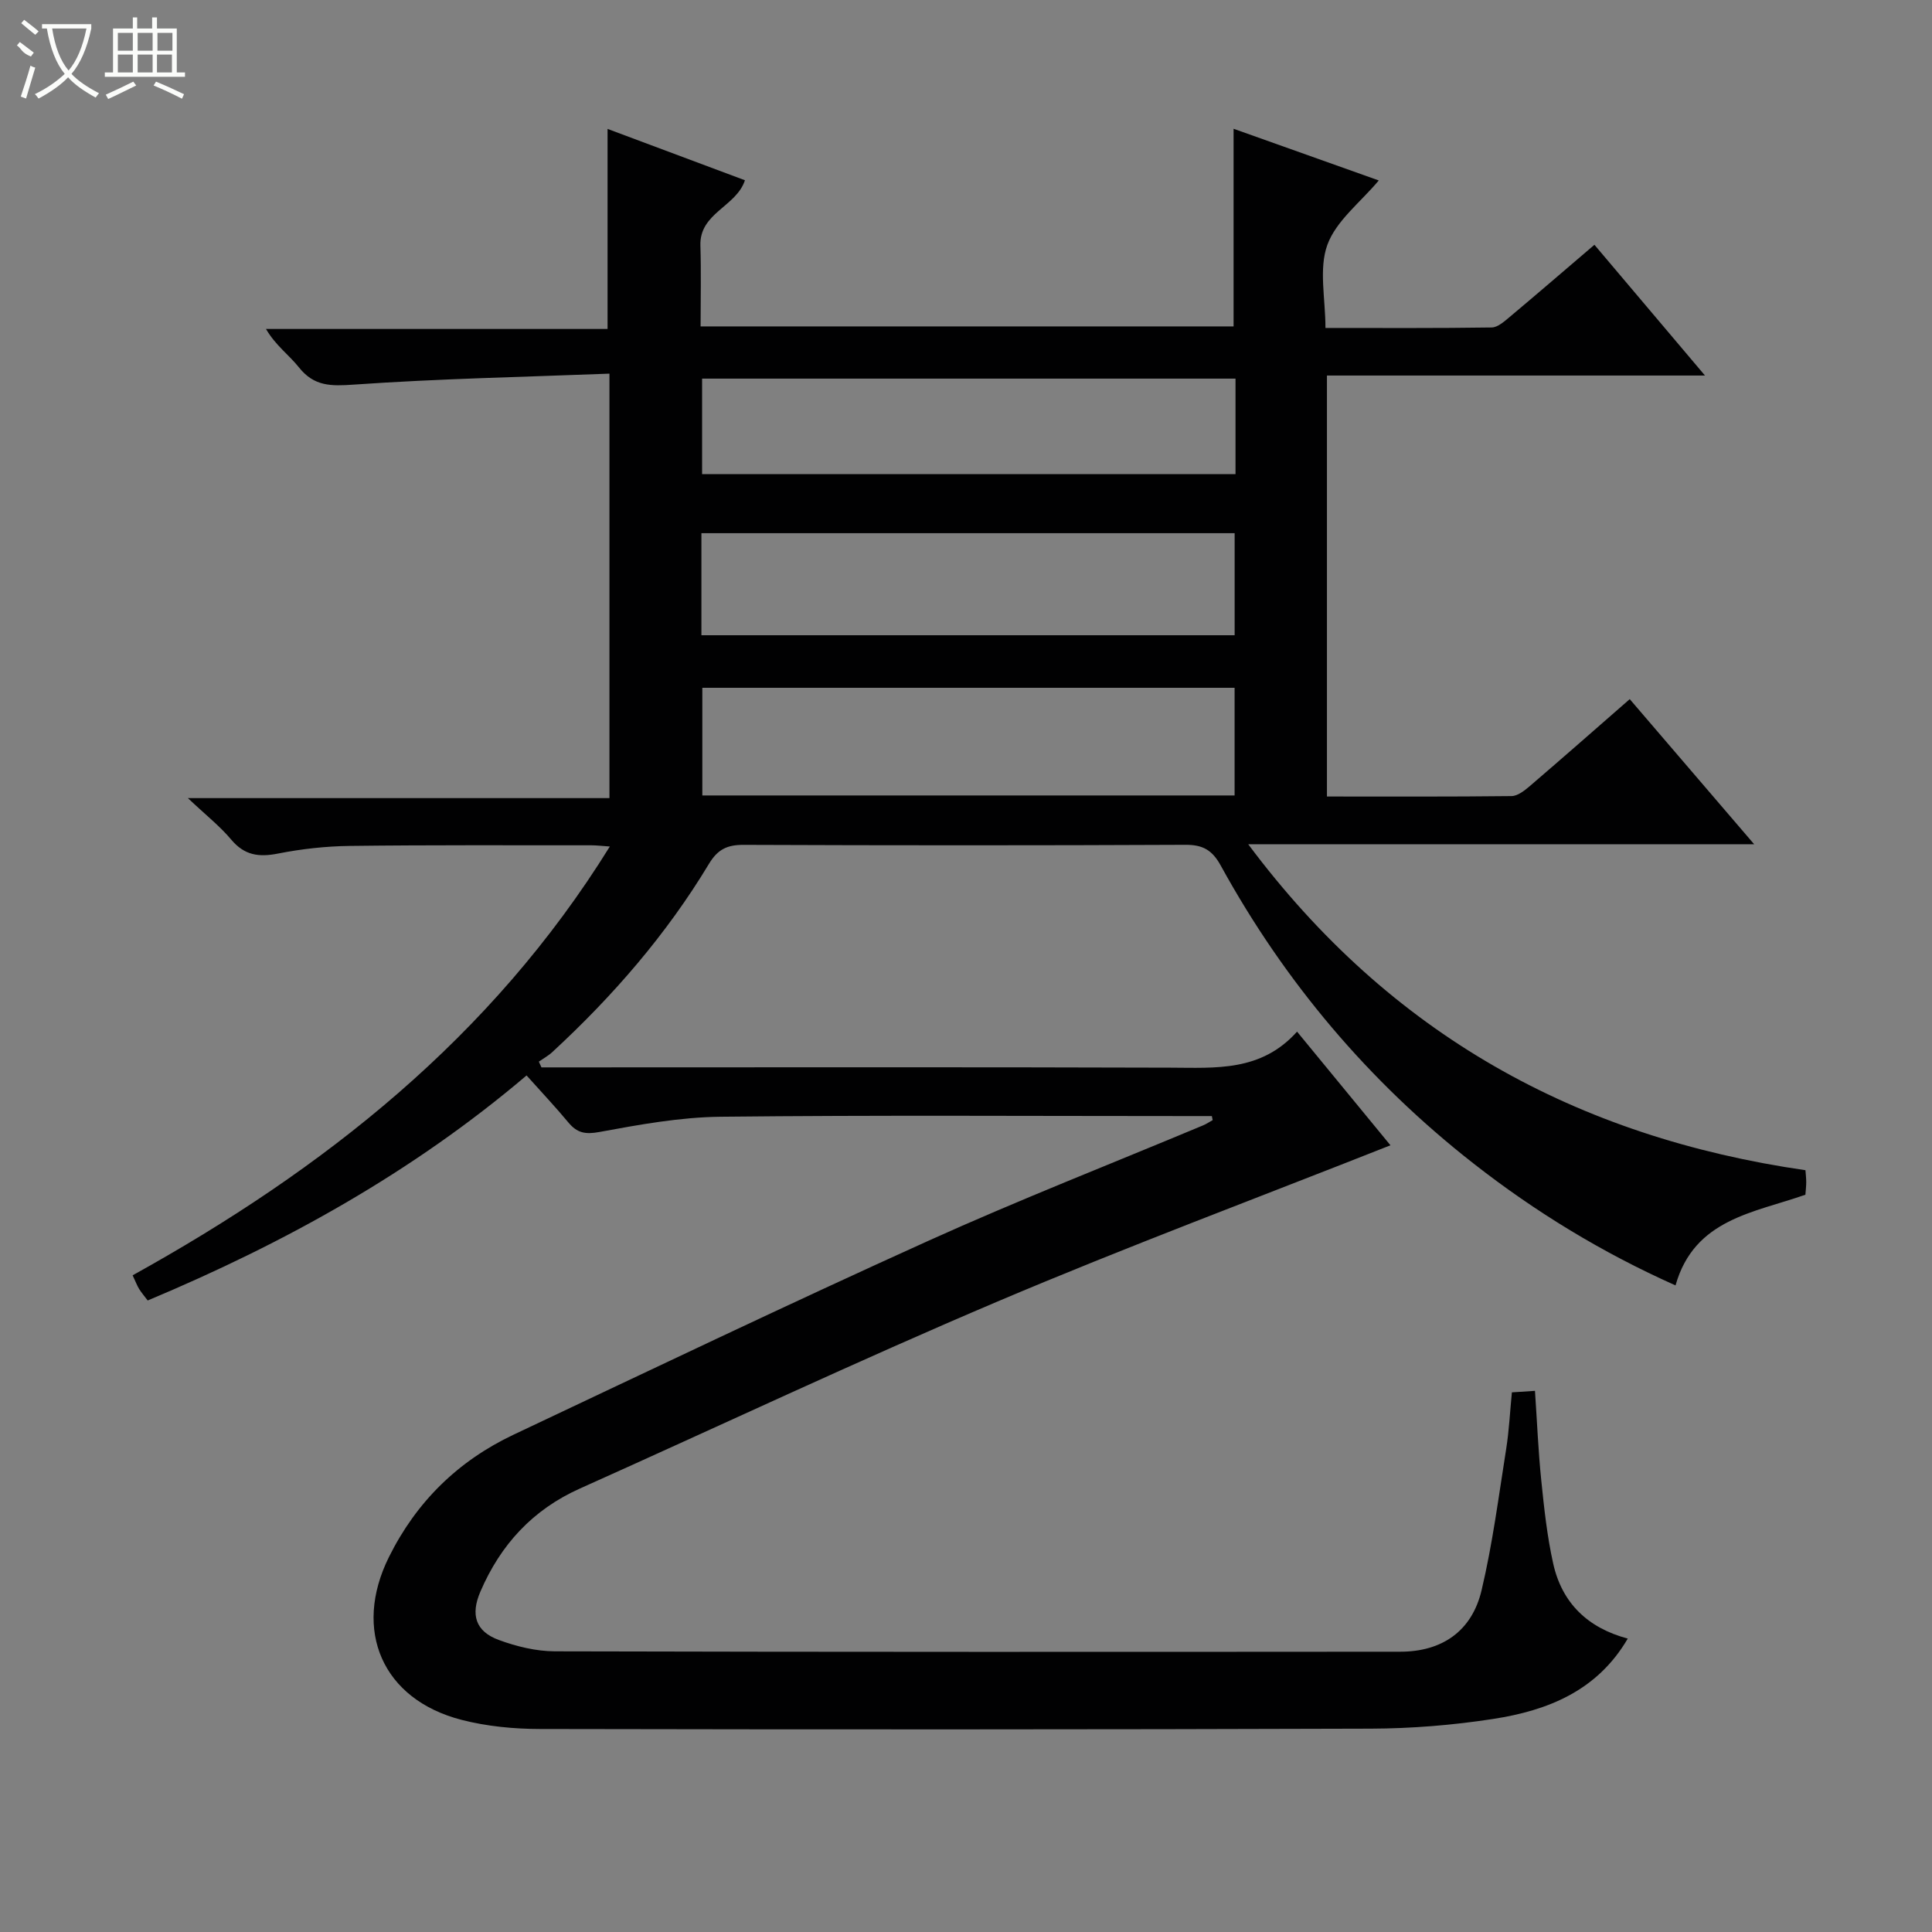 <svg enable-background="new 0 0 400 400" viewBox="0 0 400 400" xmlns="http://www.w3.org/2000/svg"><rect x="0" y="0" width="400" height="400" fill="#808080" stroke="none"/><path d="m250.9 231.07c-1.73 0-3.47 0-5.2 0-32.17 0-64.34-.21-96.5.14-8.39.09-16.82 1.63-25.12 3.16-2.94.54-4.61.18-6.4-1.97-2.65-3.19-5.5-6.21-8.66-9.74-23.56 20.02-50.05 34.69-78.44 46.59-.63-.84-1.26-1.56-1.76-2.36-.43-.69-.71-1.47-1.36-2.85 39.52-21.9 74.23-49.16 98.8-88.78-1.72-.12-2.79-.25-3.85-.25-16.67.01-33.33-.08-50 .13-4.96.06-9.98.62-14.85 1.58-3.97.79-6.96.37-9.69-2.89-2.34-2.79-5.26-5.08-8.97-8.59h87.28c0-29.33 0-58.05 0-87.88-17.79.69-35.39 1.04-52.93 2.27-4.73.33-8.22.38-11.36-3.57-2.04-2.57-4.84-4.54-6.82-7.95h70.72c0-14.08 0-27.46 0-41.42 9.31 3.48 18.85 7.05 28.44 10.63-1.79 5.49-9.43 6.75-9.22 13.51.17 5.47.04 10.94.04 16.75h110.35c0-13.36 0-26.74 0-40.92 9.9 3.52 19.77 7.04 30.06 10.7-3.79 4.53-8.82 8.34-10.64 13.32-1.81 4.97-.4 11.11-.4 17.22 11.85 0 23.14.07 34.42-.1 1.26-.02 2.63-1.26 3.74-2.19 5.73-4.8 11.38-9.68 17.53-14.93 7.55 8.92 14.9 17.62 22.89 27.07-26.56 0-52.25 0-78.27 0v87.16c12.96 0 25.59.06 38.23-.09 1.27-.02 2.68-1.14 3.76-2.06 6.82-5.85 13.57-11.78 20.7-18.01 8.5 9.91 16.87 19.67 25.76 30.04-35 0-69.24 0-104.75 0 29.4 39.4 68.02 60.63 115.37 67.49.06.87.16 1.67.16 2.46 0 .82-.1 1.64-.17 2.61-10.64 3.76-23 4.99-26.89 18.78-15.15-6.76-29-15.2-41.85-25.26-21.66-16.95-39.07-37.57-52.3-61.65-1.77-3.22-3.7-4.33-7.32-4.31-30.5.14-61 .13-91.5.01-3.38-.01-5.34.93-7.14 3.92-8.82 14.64-19.92 27.43-32.46 39-.82.76-1.84 1.31-2.77 1.96.18.4.36.79.54 1.19h5.24c41.67 0 83.33-.08 125 .06 9.38.03 18.76.85 26.2-7.46 6.96 8.47 13.44 16.36 19.34 23.53-27.34 10.82-54.65 21.01-81.46 32.39-29.03 12.32-57.58 25.78-86.37 38.68-9.77 4.38-16.42 11.62-20.6 21.36-2.03 4.72-1.05 8.2 3.83 9.99 3.67 1.35 7.73 2.34 11.61 2.35 58.33.15 116.67.12 175 .08 8.62 0 14.83-4.21 16.85-12.7 2.29-9.65 3.55-19.54 5.11-29.36.59-3.75.77-7.56 1.17-11.64 1.58-.1 3.01-.2 4.78-.31.43 6.34.68 12.44 1.3 18.51.59 5.78 1.21 11.59 2.47 17.24 1.81 8.16 7.13 13.33 15.44 15.54-6.34 10.85-16.6 14.9-27.87 16.64-8.35 1.29-16.87 1.98-25.32 2.01-57.33.19-114.67.18-172 .07-5.43-.01-11.01-.54-16.25-1.89-16.41-4.22-22.57-18.53-15.06-33.68 5.69-11.48 14.33-19.93 25.83-25.37 28.54-13.48 57.03-27.1 85.79-40.1 18.76-8.48 37.97-15.99 56.97-23.94.69-.29 1.31-.72 1.97-1.08-.05-.27-.11-.56-.17-.84zm4.71-66.38c0-7.85 0-15.09 0-22.29-36.99 0-73.65 0-110.2 0v22.29zm-110.39-33.17h110.4c0-7.33 0-14.24 0-21.13-36.98 0-73.64 0-110.4 0zm110.58-53.13c-37.12 0-73.8 0-110.44 0v19.77h110.44c0-6.75 0-13.05 0-19.77z" fill="#010102"/><g fill="#fbfcfa"><path d="m6.4 11.7c-2-.8-1.9-1.6-2.9-2.3l.6-.7c.9.7 1.9 1.4 2.9 2.2zm-2.1 8.3c.7-2.1 1.4-4.2 2-6.4.2.1.6.3 1 .4-.7 2.3-1.3 4.4-1.9 6.4zm3-12.8c-1.1-.9-2.1-1.7-2.9-2.4l.6-.7c1 .8 2 1.5 3 2.4zm1.4-1.3v-.9h10.2v.9c-.9 4.2-2.3 7.3-4.1 9.4 1.3 1.4 3.2 2.7 5.7 4-.2.2-.4.5-.7.9-2.5-1.4-4.4-2.7-5.7-4.2-1.4 1.5-3.5 3-6.1 4.4 0 0 0 0-.1-.1-.3-.4-.5-.7-.7-.8 2.7-1.3 4.7-2.8 6.2-4.2-1.8-2.2-3-5.3-3.7-9.4zm9.2 0h-7.1c.6 3.8 1.7 6.7 3.4 8.7 1.7-2 2.9-4.8 3.7-8.7z"/><path d="m31.6 3.6h.9v2.3h4.1v9.1h1.7v.9h-16.6v-.9h1.7v-9.1h4.1v-2.3h.9v2.3h3.1v-2.3zm-4 13.3.6.8c-1.9.9-3.8 1.9-5.8 2.8-.2-.3-.3-.6-.5-.9 2-.9 3.9-1.8 5.7-2.7zm-3.2-10.1v3.7h3.1v-3.7zm0 4.5v3.7h3.1v-3.7zm4.1-4.5v3.7h3.1v-3.7zm0 4.5v3.7h3.1v-3.7zm9.1 9.1c-2.1-1.1-4.1-2-5.8-2.7l.5-.8c2.2.9 4.1 1.8 5.8 2.6l-.4.9zm-1.9-13.6h-3.1v3.7h3.1zm-3.2 4.5v3.7h3.1v-3.7z"/></g></svg>